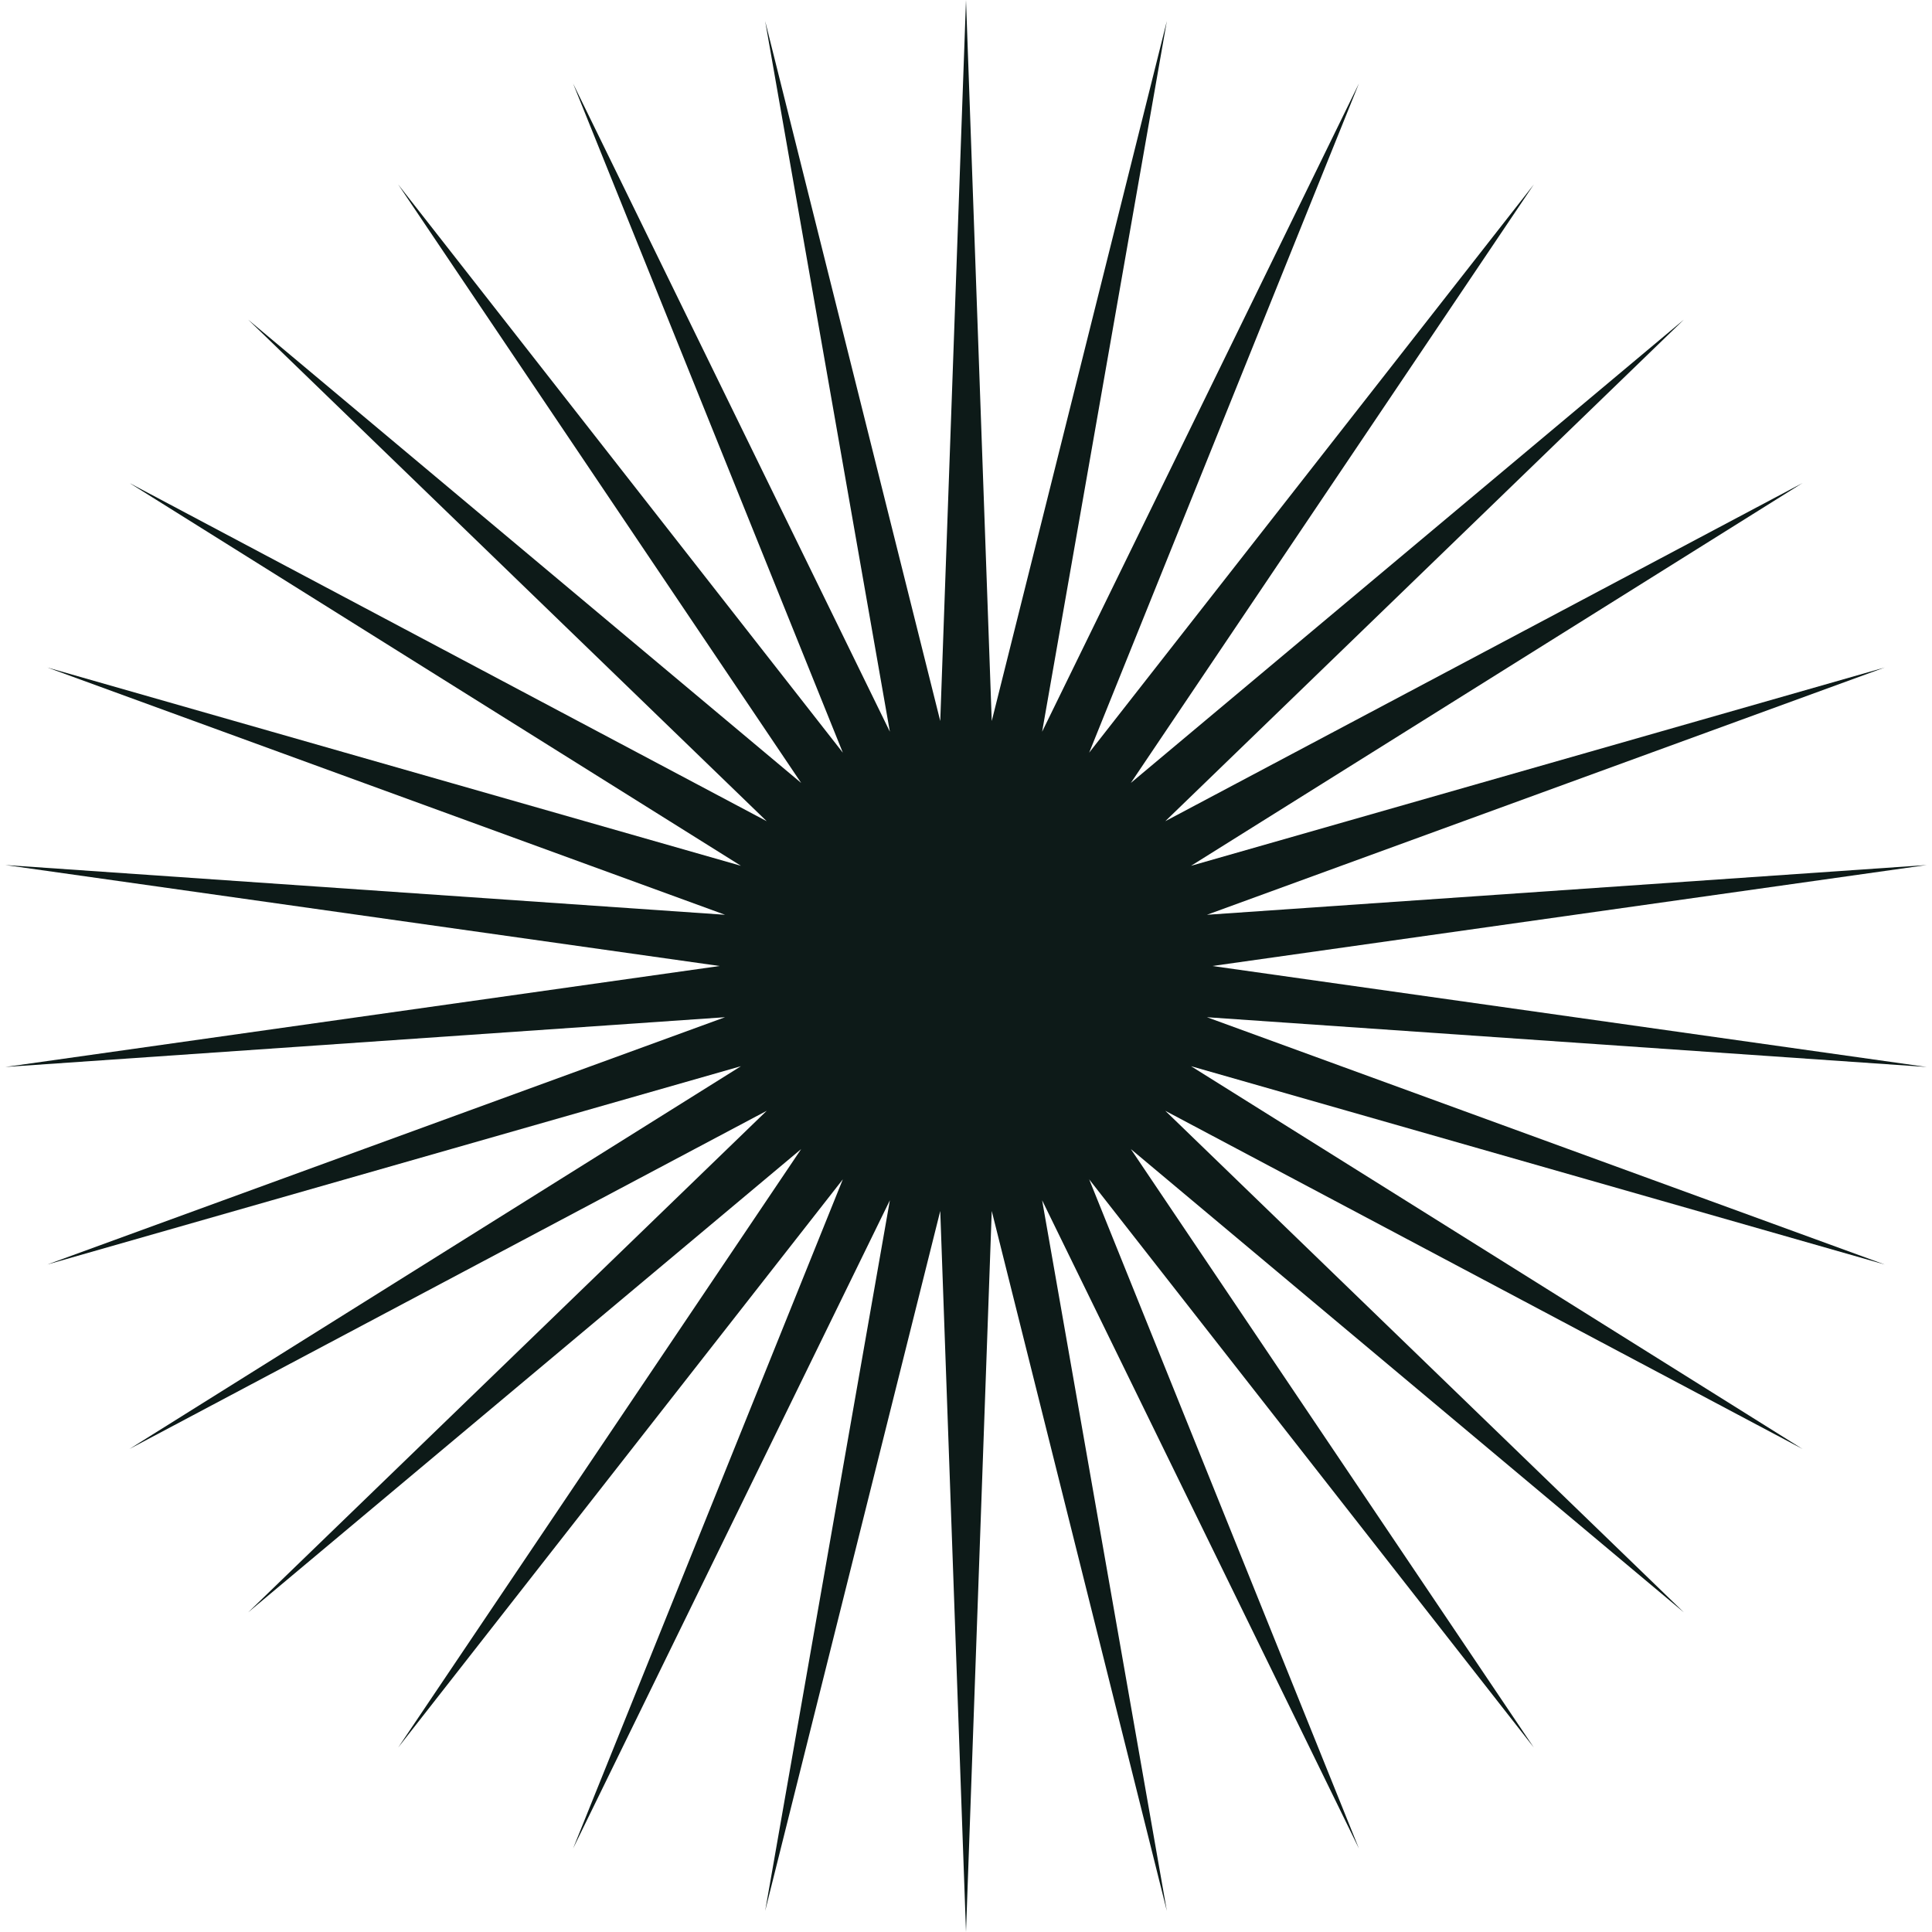 <svg xmlns="http://www.w3.org/2000/svg" width="200" height="200" fill="none" viewBox="0 0 200 200" version="1.1" xmlns:xlink="http://www.w3.org/1999/xlink" xmlns:svgjs="http://svgjs.dev/svgjs"><path fill="rgba(13, 26, 24, 1)" d="m100 0 2.665 74.64 18.126-72.455-12.911 73.563 32.794-67.103-27.924 69.271 46.029-58.818-41.716 61.952 57.251-47.963L120.63 85.01 186.603 50l-63.308 39.628 71.811-20.53-70.163 25.6 74.509-5.15L125.5 100l73.952 10.453-74.509-5.151 70.163 25.6-71.811-20.53L186.603 150l-65.973-35.011 53.684 51.924-57.251-47.963 41.716 61.952-46.029-58.818 27.924 69.271-32.794-67.103 12.911 73.563-18.126-72.455L100 200l-2.665-74.64-18.126 72.455 12.911-73.563-32.794 67.103 27.924-69.271-46.029 58.818 41.716-61.952-57.251 47.963 53.684-51.924L13.397 150l63.308-39.628-71.81 20.53 70.162-25.6-74.51 5.151L74.5 100 .548 89.547l74.51 5.151-70.164-25.6 71.81 20.53L13.399 50 79.37 85.011 25.686 33.087l57.25 47.963-41.714-61.952L87.25 77.916 59.326 8.646 92.12 75.747 79.21 2.185 97.335 74.64 100 0Z"></path></svg>
